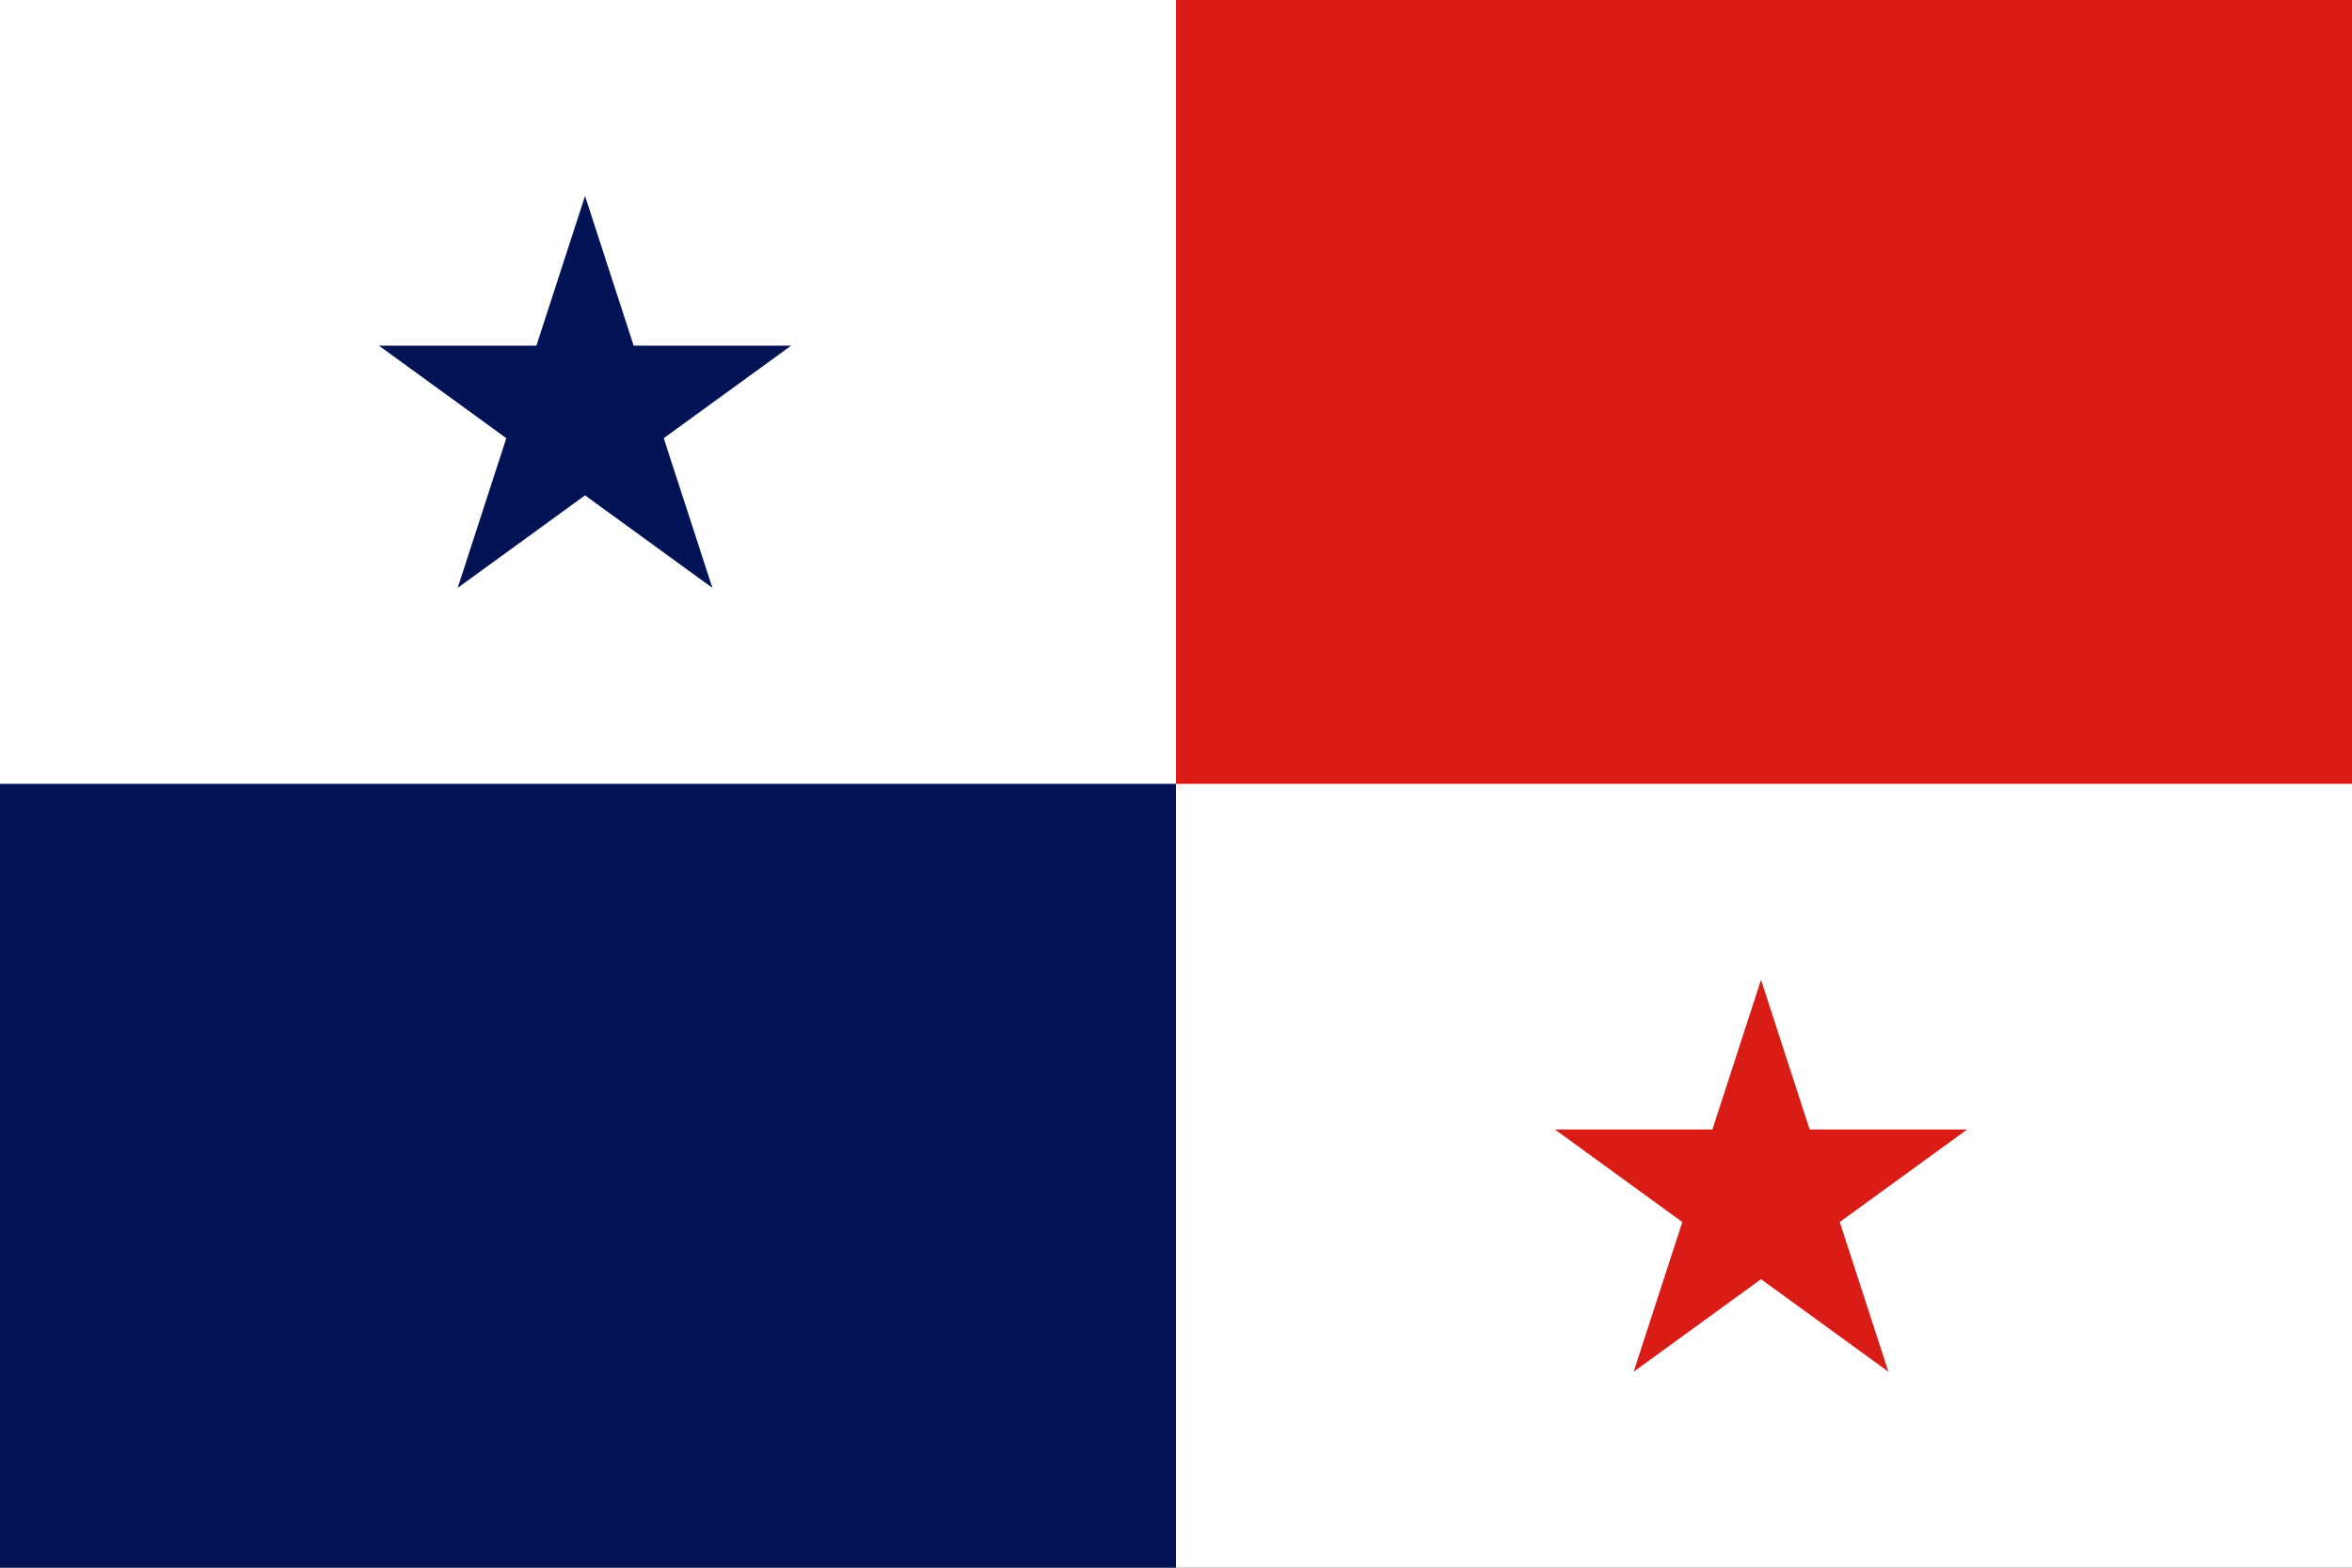<svg width="180" height="120" viewBox="0 0 180 120" fill="none" xmlns="http://www.w3.org/2000/svg">
<rect x="0" y="0" width="180" height="120" fill="#333333" stroke="none"/>
<g clip-path="url(#clip0_307_48094)">
<path d="M0 120V0H180V120H0Z" fill="white"/>
<path d="M0 60H90V120H0V60Z" fill="#021455"/>
<path d="M90 0H180V60H90V0Z" fill="#D91C16"/>
<path d="M48.495 26.459L44.773 15L41.05 26.459H29L38.748 33.541L35.026 45L44.773 37.918L54.52 45L50.797 33.541L60.545 26.459H48.495Z" fill="#021455"/>
<path d="M138.495 86.459L134.772 75L131.05 86.459H119L128.748 93.541L125.025 105L134.772 97.918L144.52 105L140.797 93.541L150.545 86.459H138.495Z" fill="#D91C16"/>
</g>
<defs>
<clipPath id="clip0_307_48094">
<rect width="180" height="120" fill="white"/>
</clipPath>
</defs>
</svg>
